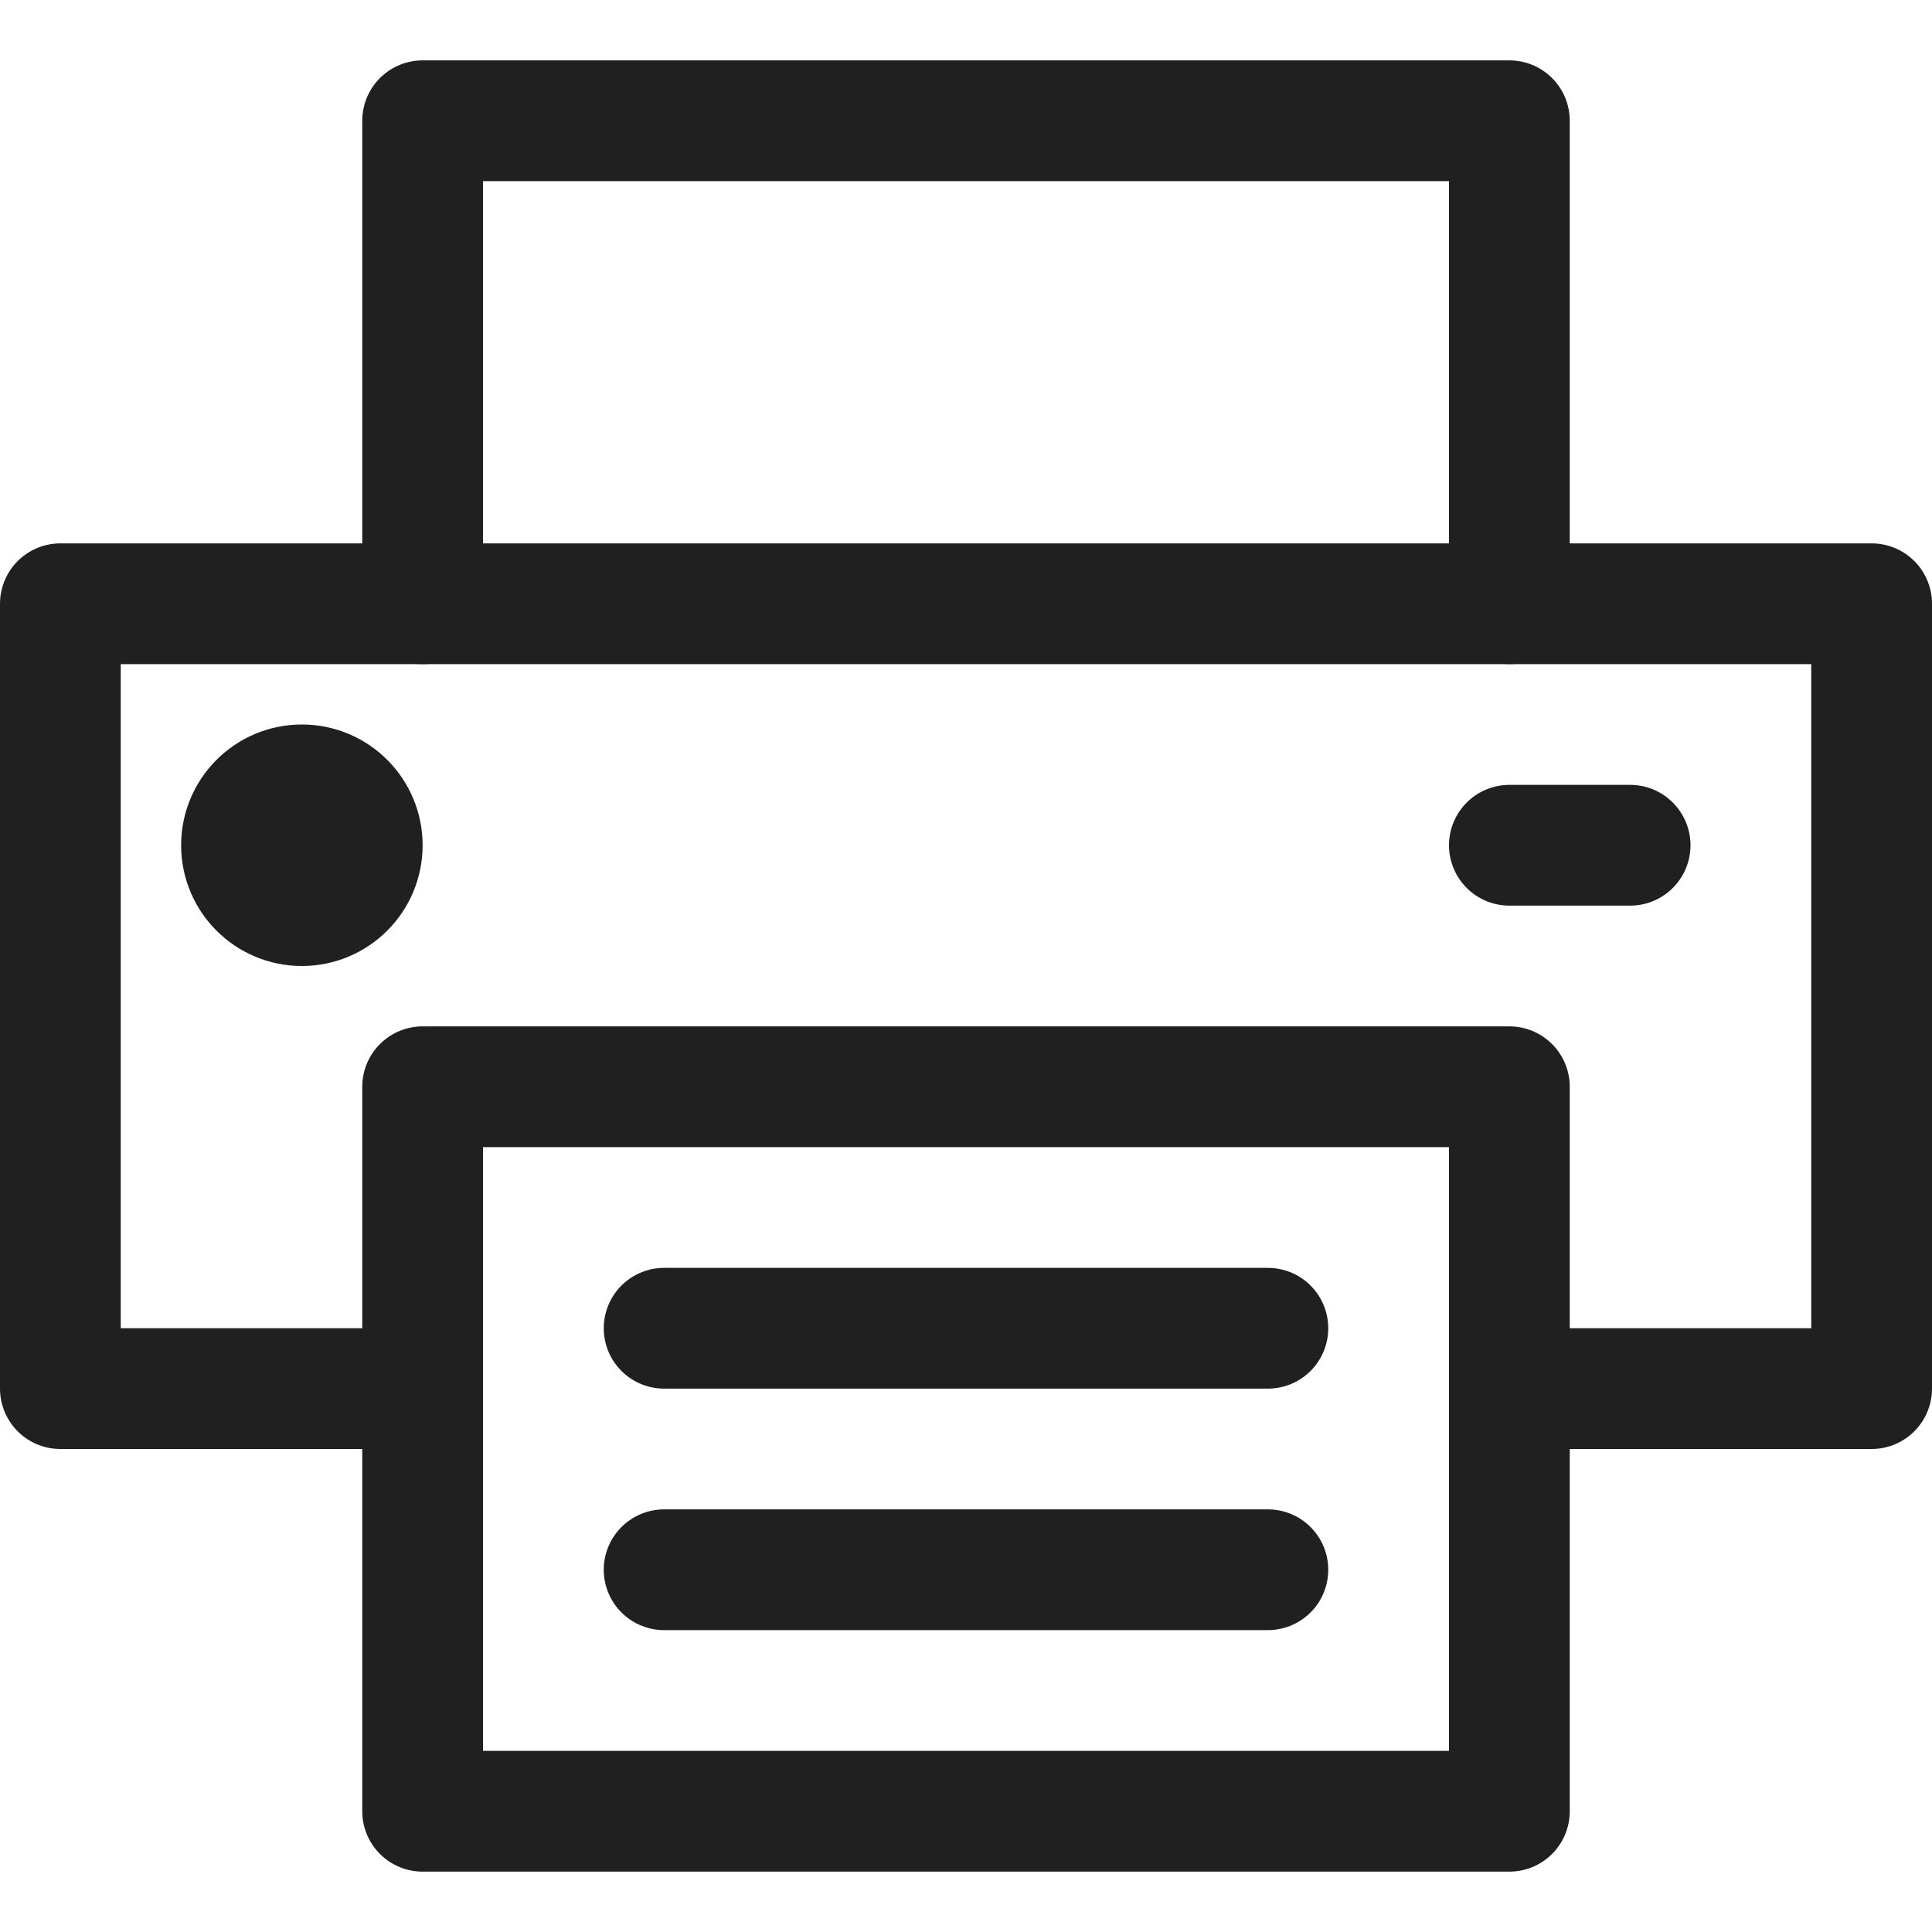 <svg xmlns="http://www.w3.org/2000/svg" viewBox="0 0 64 64" aria-labelledby="title"
aria-describedby="desc" role="img" xmlns:xlink="http://www.w3.org/1999/xlink">
  <title>Print</title>
  <desc>A line styled icon from Orion Icon Library.</desc>
  <path data-name="layer2"
  fill="none" stroke="#202020" stroke-linecap="round" stroke-linejoin="round"
  stroke-width="4" d="M14 20V4h36v16"></path>
  <path data-name="layer1" fill="none" stroke="#202020" stroke-linecap="round"
  stroke-linejoin="round" stroke-width="4" d="M14 46H2V20h60v26H50"></path>
  <path data-name="layer2" fill="none" stroke="#202020" stroke-linecap="round"
  stroke-linejoin="round" stroke-width="4" d="M14 36h36v24H14z"></path>
  <path data-name="layer1" fill="none" stroke="#202020" stroke-linecap="round"
  stroke-linejoin="round" stroke-width="4" d="M50 28h4"></path>
  <path data-name="layer2" fill="none" stroke="#202020" stroke-linecap="round"
  stroke-linejoin="round" stroke-width="4" d="M22 44h20m-20 8h20"></path>
  <circle data-name="layer1" cx="10" cy="28" r="2" fill="none" stroke="#202020"
  stroke-linecap="round" stroke-linejoin="round" stroke-width="4"></circle>
</svg>